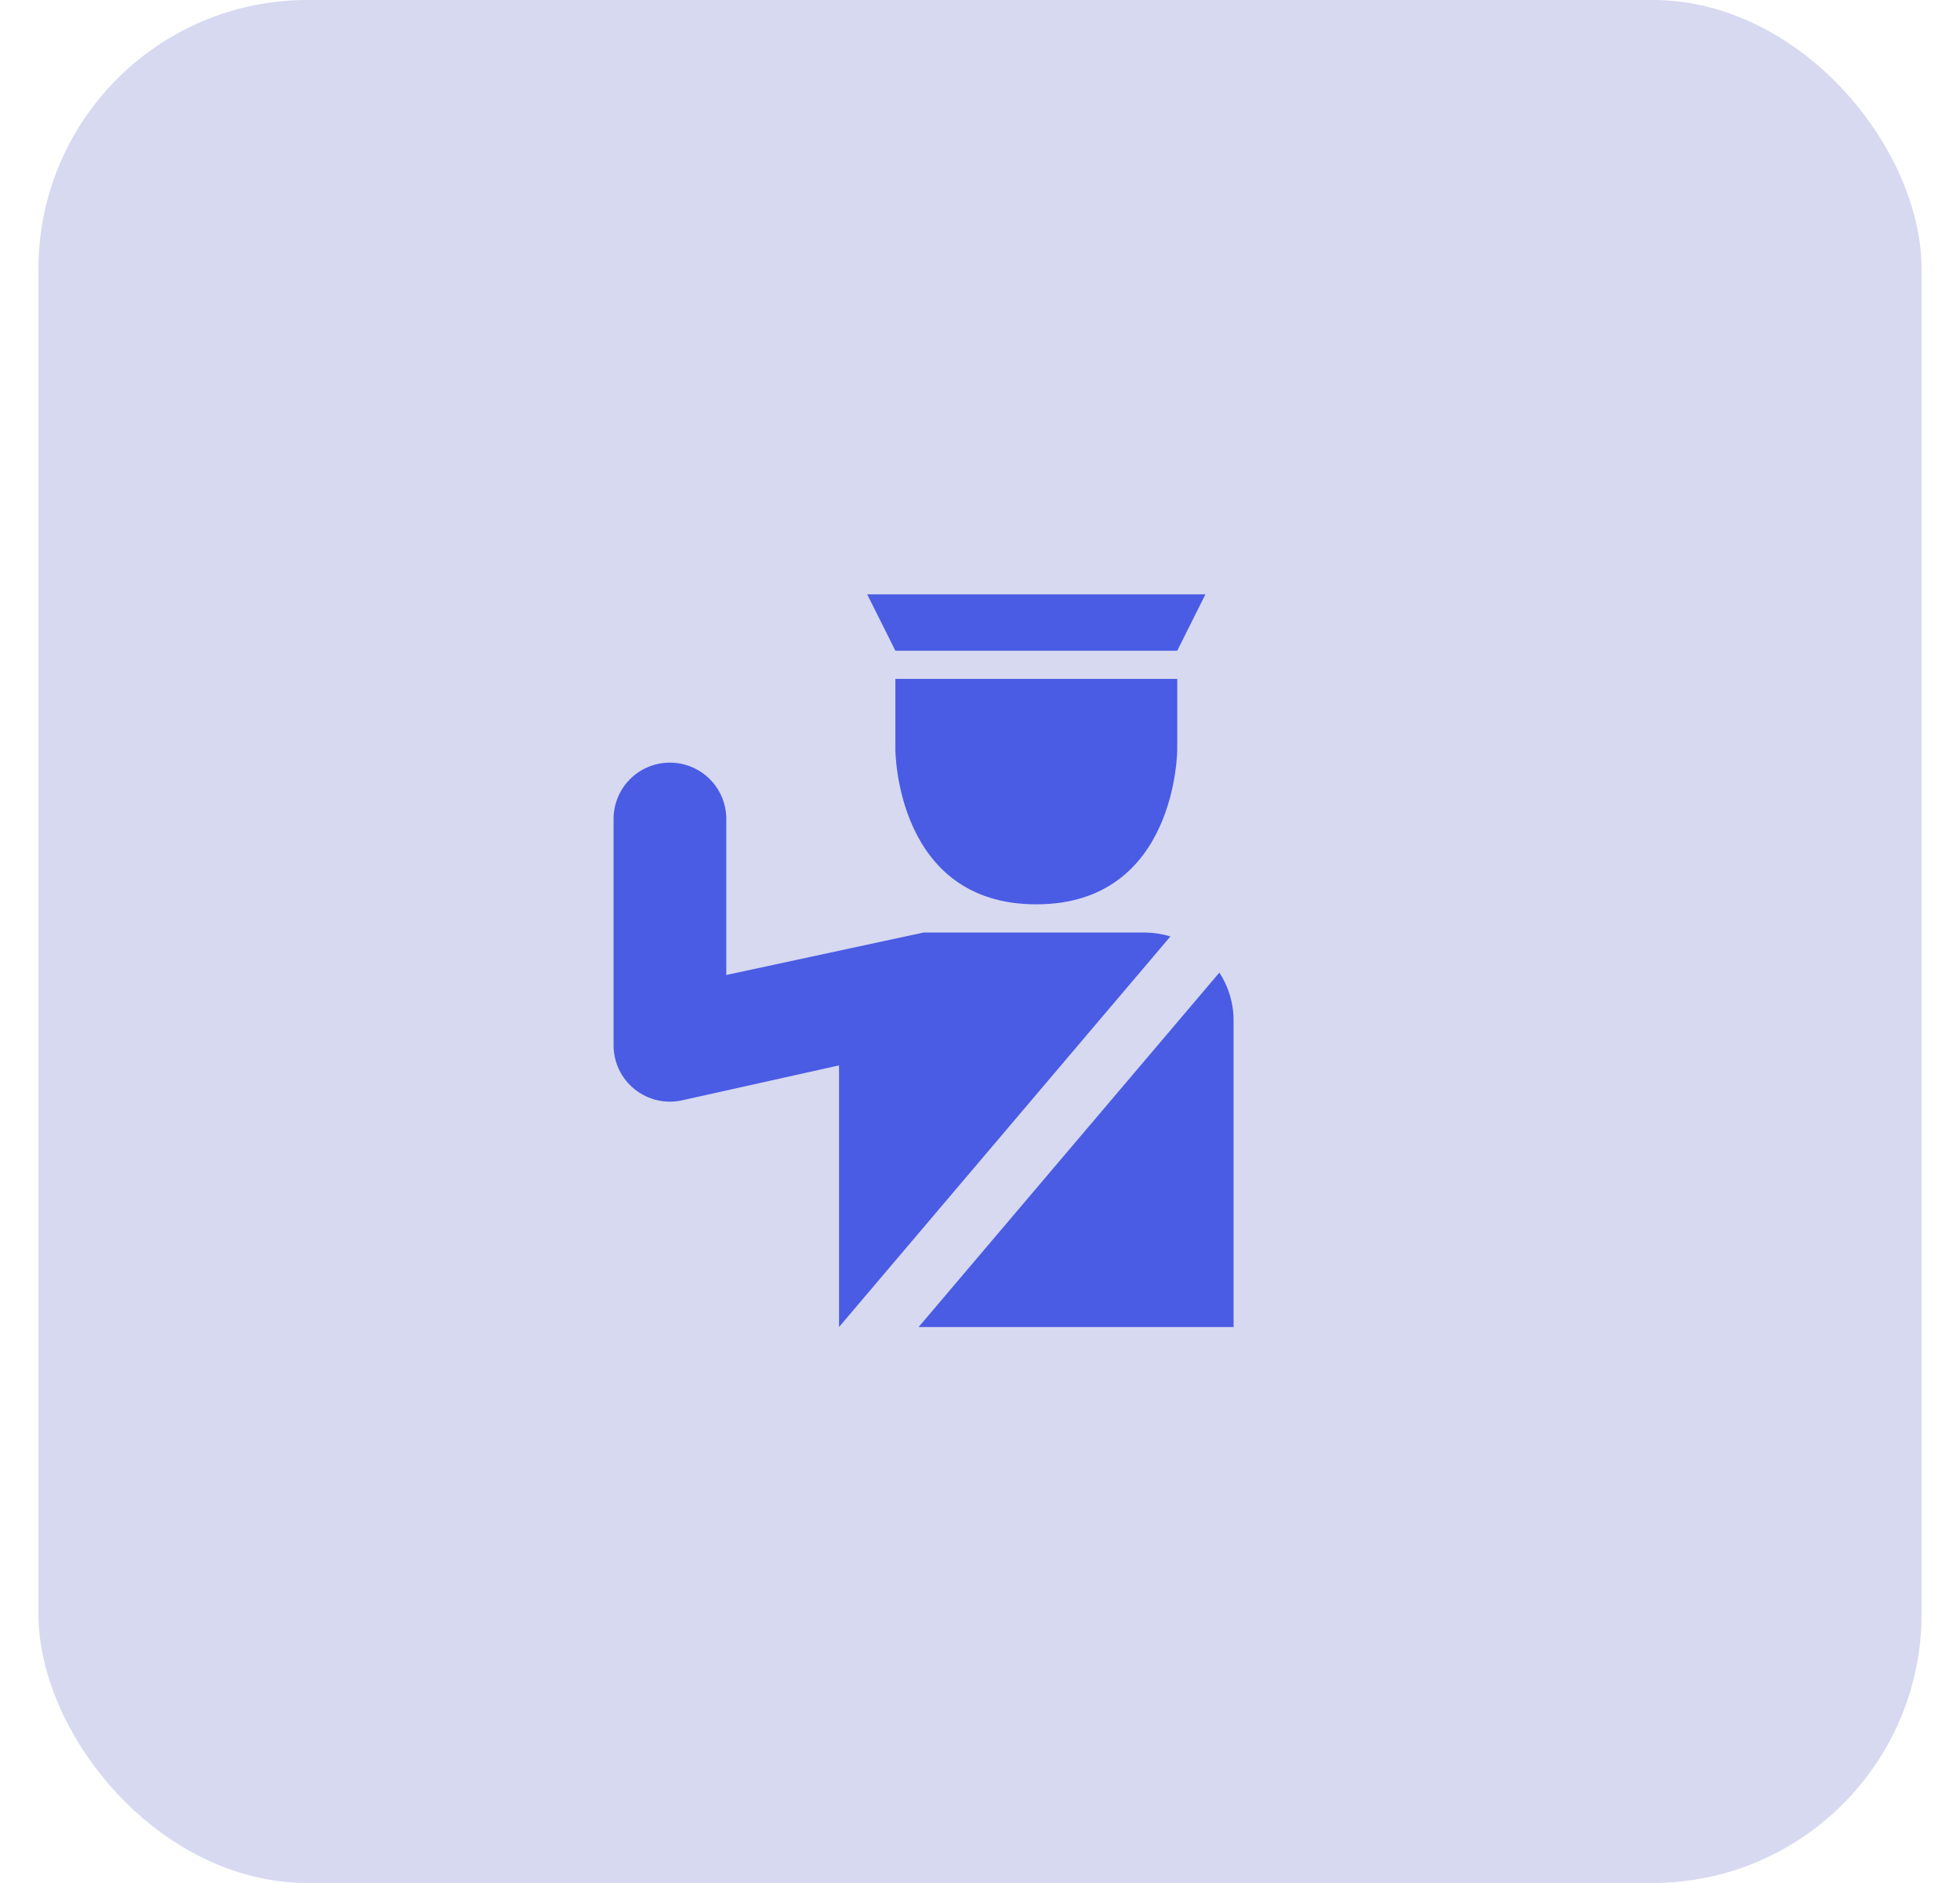 <svg width="51" height="49" viewBox="0 0 51 49" fill="none" xmlns="http://www.w3.org/2000/svg">
<rect x="1" width="49" height="49" rx="7" fill="#D6D9F0"/>
<path d="M22.565 15.467L23.298 16.933H30.632L31.365 15.467H22.565ZM23.298 17.667V19.5C23.298 19.5 23.298 23.533 26.965 23.533C30.632 23.533 30.632 19.5 30.632 19.5V17.667H23.298ZM17.408 19.846C17.02 19.852 16.649 20.012 16.379 20.291C16.108 20.57 15.96 20.945 15.965 21.333V27.2C15.965 27.42 16.014 27.637 16.109 27.835C16.204 28.033 16.342 28.207 16.514 28.345C16.685 28.483 16.885 28.58 17.099 28.63C17.313 28.68 17.535 28.681 17.75 28.633L21.832 27.724V34.533L30.454 24.369C30.246 24.305 30.03 24.271 29.812 24.267H24.032L18.898 25.372V21.333C18.901 21.137 18.864 20.942 18.791 20.76C18.716 20.578 18.607 20.413 18.468 20.274C18.329 20.136 18.163 20.026 17.982 19.953C17.799 19.879 17.605 19.843 17.408 19.846ZM31.729 25.309L23.903 34.533H32.098V26.553C32.098 26.093 31.96 25.667 31.729 25.309Z" fill="#4A5BE4"/>
</svg>
